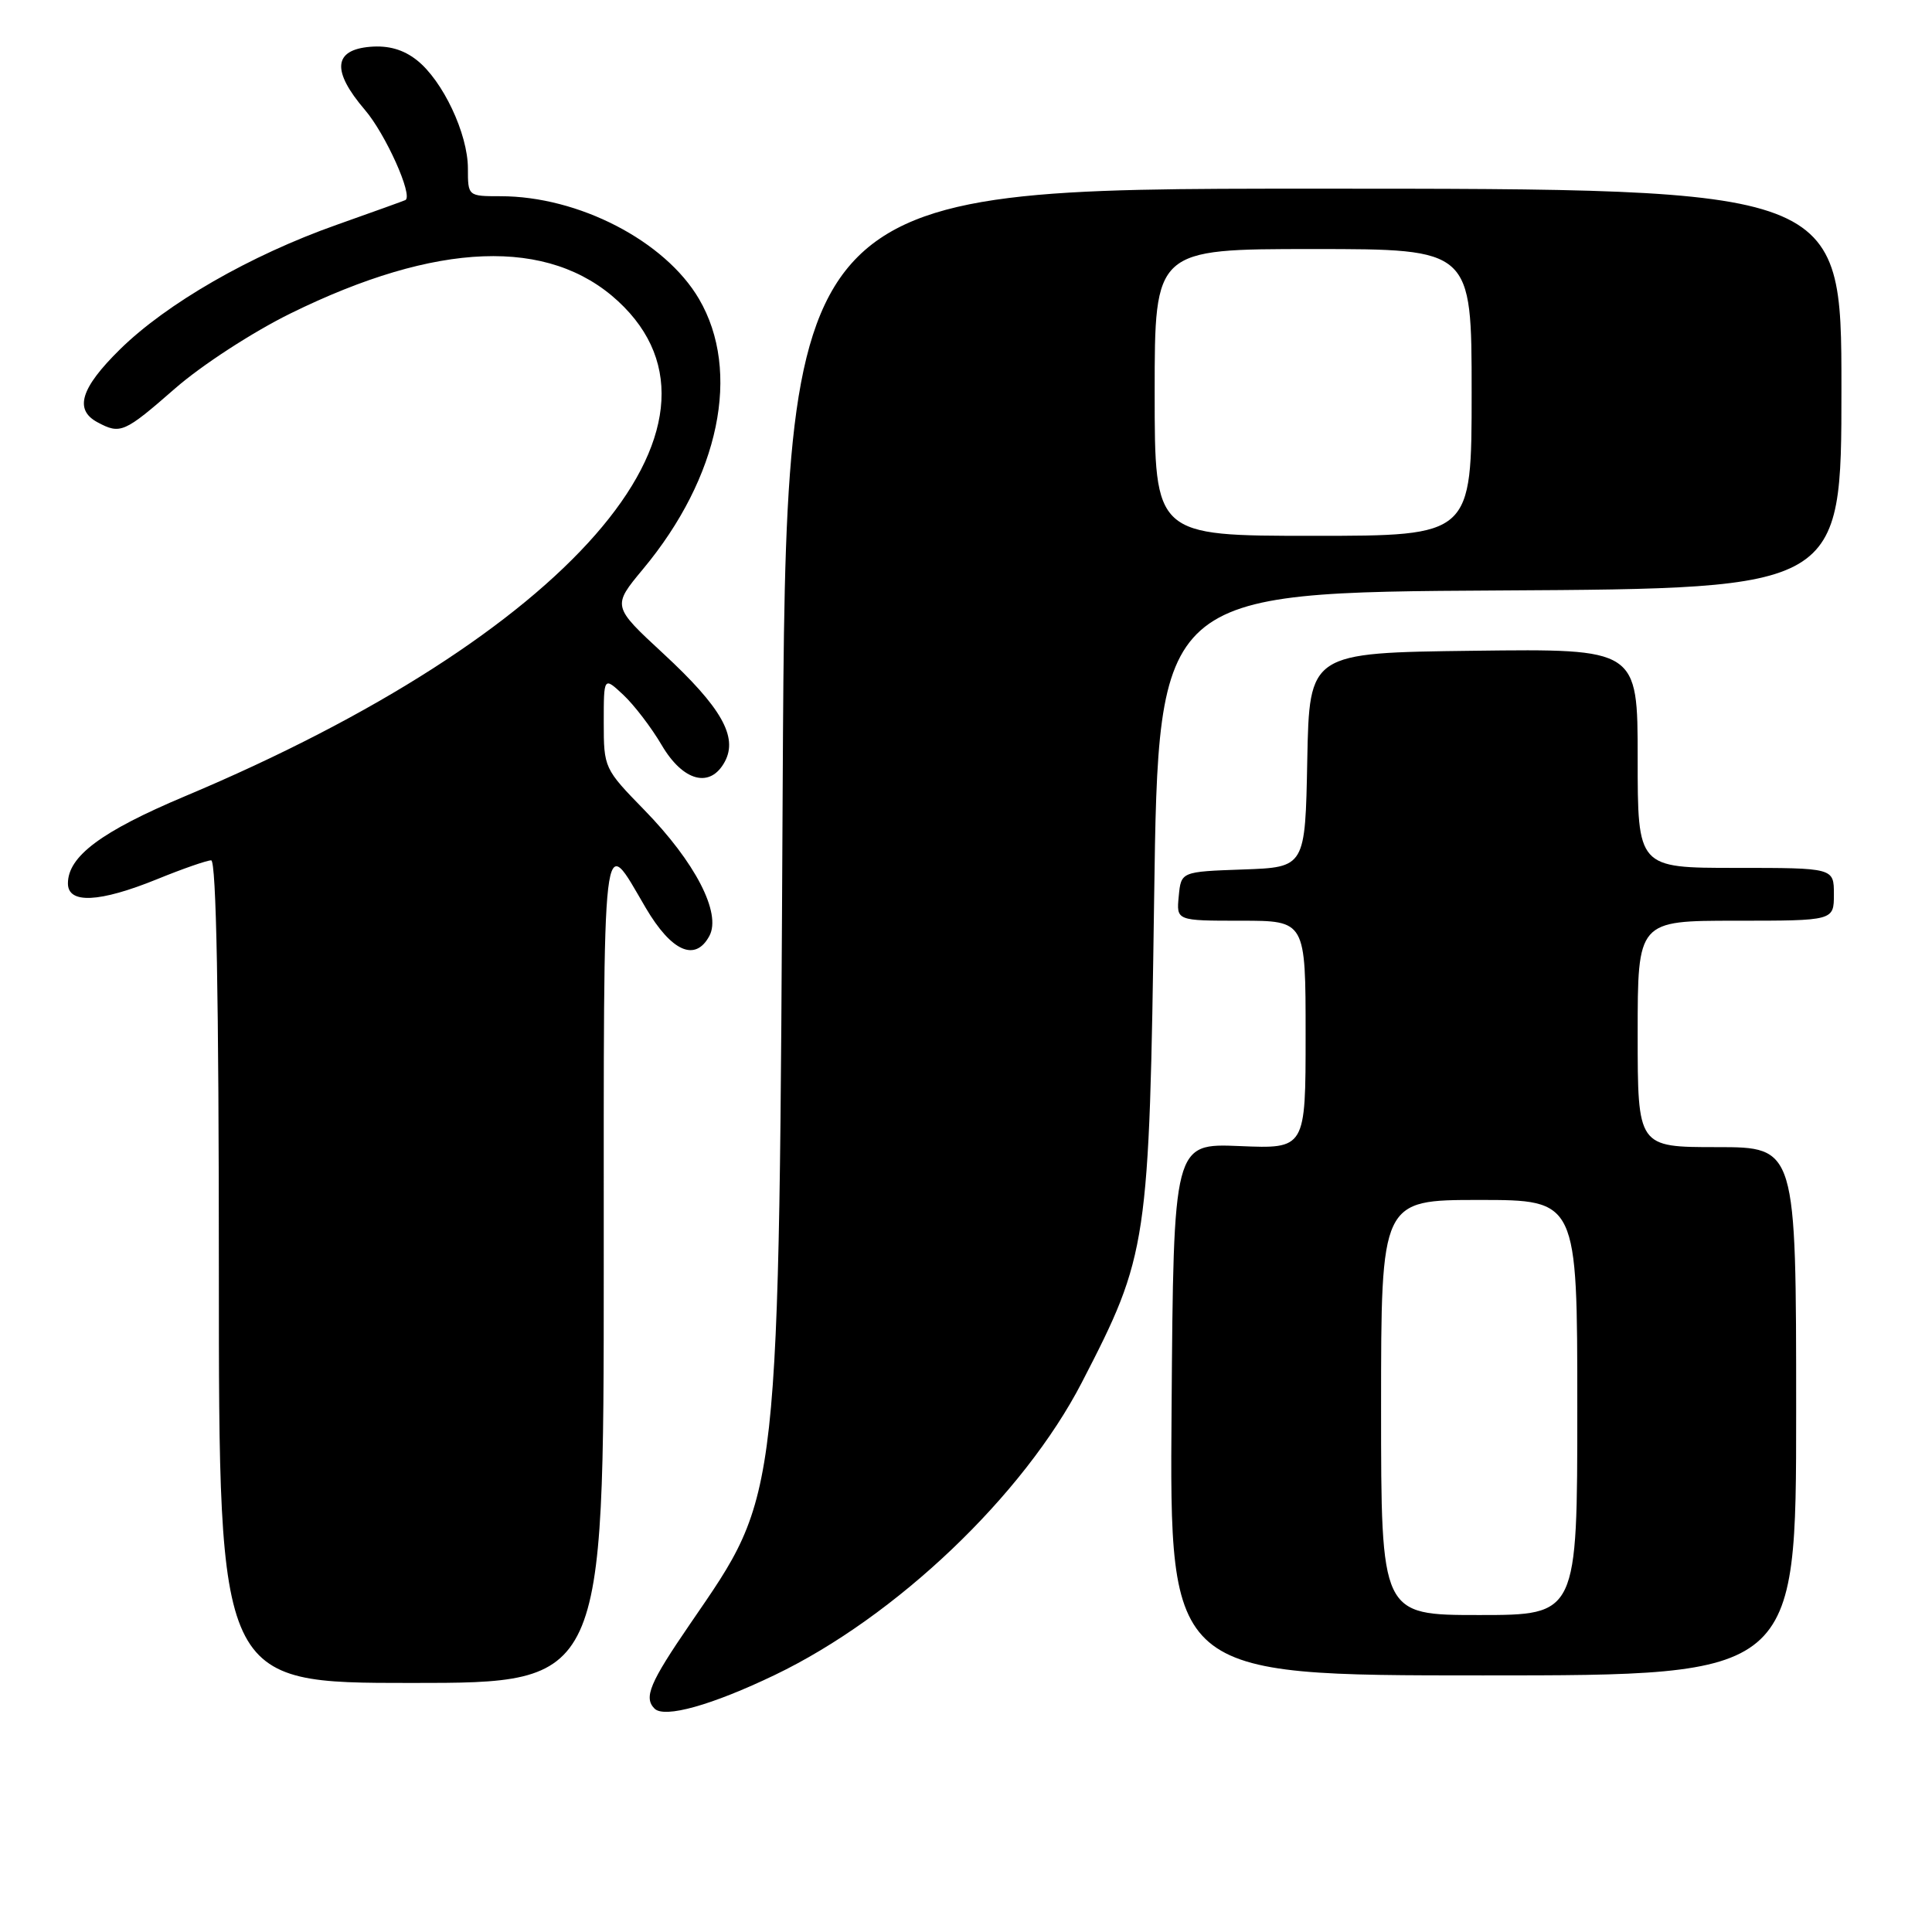 <?xml version="1.0" encoding="UTF-8" standalone="no"?>
<!DOCTYPE svg PUBLIC "-//W3C//DTD SVG 1.1//EN" "http://www.w3.org/Graphics/SVG/1.1/DTD/svg11.dtd" >
<svg xmlns="http://www.w3.org/2000/svg" xmlns:xlink="http://www.w3.org/1999/xlink" version="1.1" viewBox="0 0 256 256">
 <g >
 <path fill="currentColor"
d=" M 102.67 221.94 C 118.75 214.22 135.62 198.14 143.35 183.18 C 152.10 166.24 152.28 165.05 152.93 119.00 C 153.50 78.50 153.50 78.50 198.75 78.24 C 244.00 77.98 244.00 77.98 244.00 51.49 C 244.00 25.00 244.00 25.00 174.07 25.00 C 104.14 25.00 104.14 25.00 103.71 104.25 C 103.20 200.11 103.48 197.60 91.44 215.18 C 86.09 222.98 85.27 224.94 86.73 226.40 C 88.04 227.71 94.32 225.95 102.67 221.94 Z  M 80.00 167.80 C 80.00 107.72 79.70 110.31 85.56 120.29 C 88.99 126.11 92.13 127.49 94.00 124.01 C 95.61 120.99 92.12 114.24 85.37 107.32 C 80.07 101.89 80.00 101.75 80.00 95.74 C 80.00 89.65 80.00 89.65 82.60 92.08 C 84.02 93.41 86.32 96.41 87.69 98.75 C 90.53 103.57 94.13 104.50 96.05 100.91 C 97.80 97.63 95.58 93.72 87.92 86.63 C 81.11 80.33 81.11 80.33 85.20 75.41 C 95.34 63.24 98.25 49.22 92.62 39.61 C 88.11 31.92 76.67 26.00 66.32 26.00 C 62.01 26.00 62.00 25.99 62.00 22.32 C 62.00 17.73 58.67 10.67 55.22 7.96 C 53.44 6.56 51.47 6.00 49.05 6.20 C 44.17 6.61 43.94 9.40 48.35 14.56 C 51.09 17.75 54.76 25.93 53.72 26.51 C 53.60 26.58 49.50 28.06 44.61 29.79 C 33.15 33.84 22.07 40.22 15.89 46.30 C 10.68 51.43 9.80 54.29 12.93 55.96 C 15.95 57.58 16.47 57.35 23.19 51.48 C 26.71 48.40 33.48 44.00 38.50 41.53 C 57.89 31.99 72.72 31.43 81.90 39.91 C 99.65 56.30 75.26 84.18 24.50 105.51 C 13.43 110.17 9.00 113.47 9.00 117.06 C 9.00 119.80 13.17 119.60 20.81 116.50 C 24.19 115.12 27.42 114.00 27.98 114.00 C 28.66 114.00 29.00 132.13 29.00 168.50 C 29.00 223.00 29.00 223.00 54.50 223.00 C 80.00 223.00 80.00 223.00 80.00 167.80 Z  M 238.00 187.00 C 238.00 152.00 238.00 152.00 227.50 152.00 C 217.00 152.00 217.00 152.00 217.00 137.00 C 217.00 122.00 217.00 122.00 230.00 122.00 C 243.00 122.00 243.00 122.00 243.00 118.50 C 243.00 115.00 243.00 115.00 230.00 115.00 C 217.00 115.00 217.00 115.00 217.00 100.48 C 217.00 85.96 217.00 85.96 195.25 86.23 C 173.50 86.50 173.50 86.50 173.22 100.71 C 172.95 114.92 172.95 114.92 164.72 115.21 C 156.50 115.50 156.50 115.50 156.19 118.75 C 155.87 122.00 155.87 122.00 164.44 122.00 C 173.00 122.00 173.00 122.00 173.00 137.11 C 173.00 152.23 173.00 152.23 164.25 151.86 C 155.50 151.50 155.50 151.50 155.24 186.75 C 154.97 222.00 154.97 222.00 196.49 222.00 C 238.00 222.00 238.00 222.00 238.00 187.00 Z  M 153.00 52.00 C 153.00 33.00 153.00 33.00 174.00 33.00 C 195.00 33.00 195.00 33.00 195.00 52.00 C 195.00 71.00 195.00 71.00 174.00 71.00 C 153.00 71.00 153.00 71.00 153.00 52.00 Z  M 183.00 186.50 C 183.00 159.00 183.00 159.00 196.00 159.00 C 209.00 159.00 209.00 159.00 209.00 186.50 C 209.00 214.00 209.00 214.00 196.00 214.00 C 183.00 214.00 183.00 214.00 183.00 186.50 Z "/>
</g>
</svg>